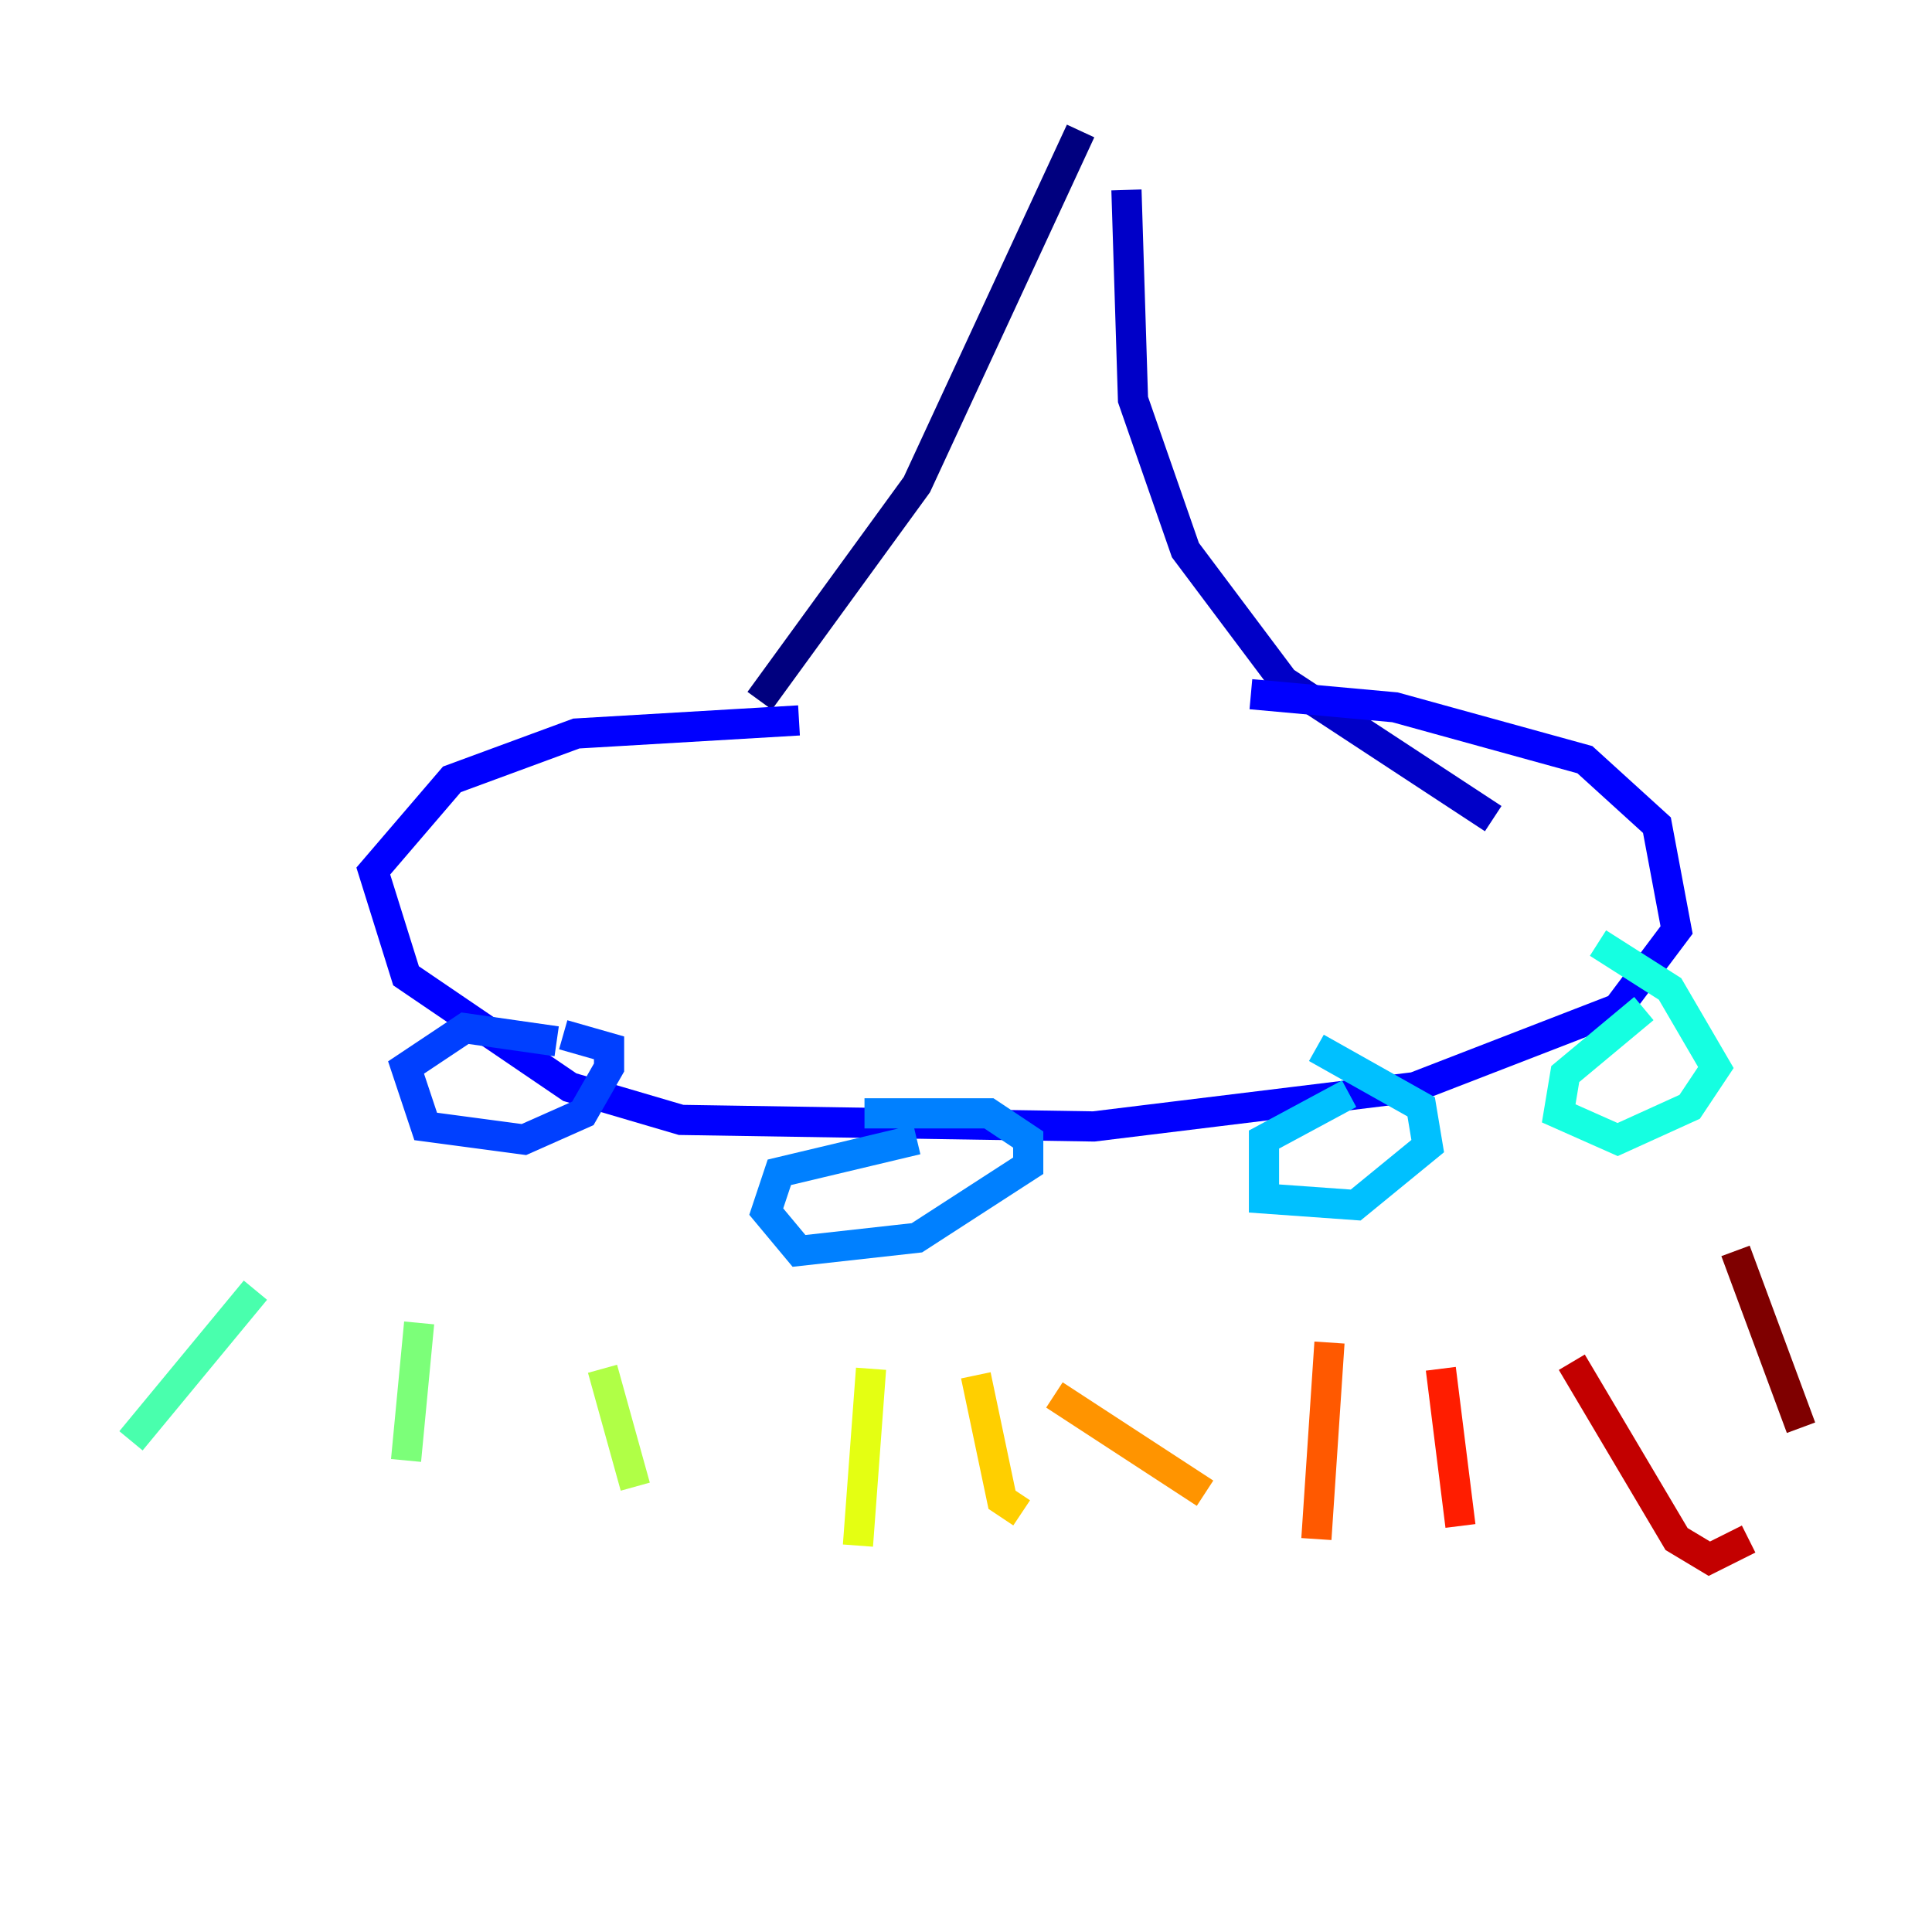 <?xml version="1.0" encoding="utf-8" ?>
<svg baseProfile="tiny" height="128" version="1.2" viewBox="0,0,128,128" width="128" xmlns="http://www.w3.org/2000/svg" xmlns:ev="http://www.w3.org/2001/xml-events" xmlns:xlink="http://www.w3.org/1999/xlink"><defs /><polyline fill="none" points="71.593,8.678 60.746,32.108 50.332,46.427" stroke="#00007f" stroke-width="2" /><polyline fill="none" points="74.63,12.583 75.064,26.468 78.536,36.447 85.044,45.125 98.929,54.237" stroke="#0000c8" stroke-width="2" /><polyline fill="none" points="52.936,47.729 38.183,48.597 29.939,51.634 24.732,57.709 26.902,64.651 37.749,72.027 45.125,74.197 72.461,74.63 93.722,72.027 107.173,66.82 111.078,61.614 109.776,54.671 105.003,50.332 92.42,46.861 82.875,45.993" stroke="#0000ff" stroke-width="2" /><polyline fill="none" points="36.881,68.99 30.807,68.122 26.902,70.725 28.203,74.63 34.712,75.498 38.617,73.763 40.352,70.725 40.352,69.424 37.315,68.556" stroke="#0040ff" stroke-width="2" /><polyline fill="none" points="60.746,75.498 51.634,77.668 50.766,80.271 52.936,82.875 60.746,82.007 68.122,77.234 68.122,75.498 65.519,73.763 57.275,73.763" stroke="#0080ff" stroke-width="2" /><polyline fill="none" points="89.383,72.461 83.742,75.498 83.742,79.403 89.817,79.837 94.59,75.932 94.156,73.329 87.214,69.424" stroke="#00c0ff" stroke-width="2" /><polyline fill="none" points="108.909,66.82 103.702,71.159 103.268,73.763 107.173,75.498 111.946,73.329 113.681,70.725 110.644,65.519 105.871,62.481" stroke="#15ffe1" stroke-width="2" /><polyline fill="none" points="16.922,85.478 8.678,95.458" stroke="#49ffad" stroke-width="2" /><polyline fill="none" points="27.77,87.647 26.902,96.759" stroke="#7cff79" stroke-width="2" /><polyline fill="none" points="39.919,90.685 42.088,98.495" stroke="#b0ff46" stroke-width="2" /><polyline fill="none" points="57.709,90.685 56.841,102.4" stroke="#e4ff12" stroke-width="2" /><polyline fill="none" points="64.651,91.119 66.386,99.363 67.688,100.231" stroke="#ffcf00" stroke-width="2" /><polyline fill="none" points="69.858,92.42 79.837,98.929" stroke="#ff9400" stroke-width="2" /><polyline fill="none" points="88.081,88.949 87.214,101.966" stroke="#ff5900" stroke-width="2" /><polyline fill="none" points="95.458,90.685 96.759,101.098" stroke="#ff1d00" stroke-width="2" /><polyline fill="none" points="104.136,90.251 111.078,101.966 113.248,103.268 115.851,101.966" stroke="#c30000" stroke-width="2" /><polyline fill="none" points="114.983,82.875 119.322,94.59" stroke="#7f0000" stroke-width="2" /></svg>